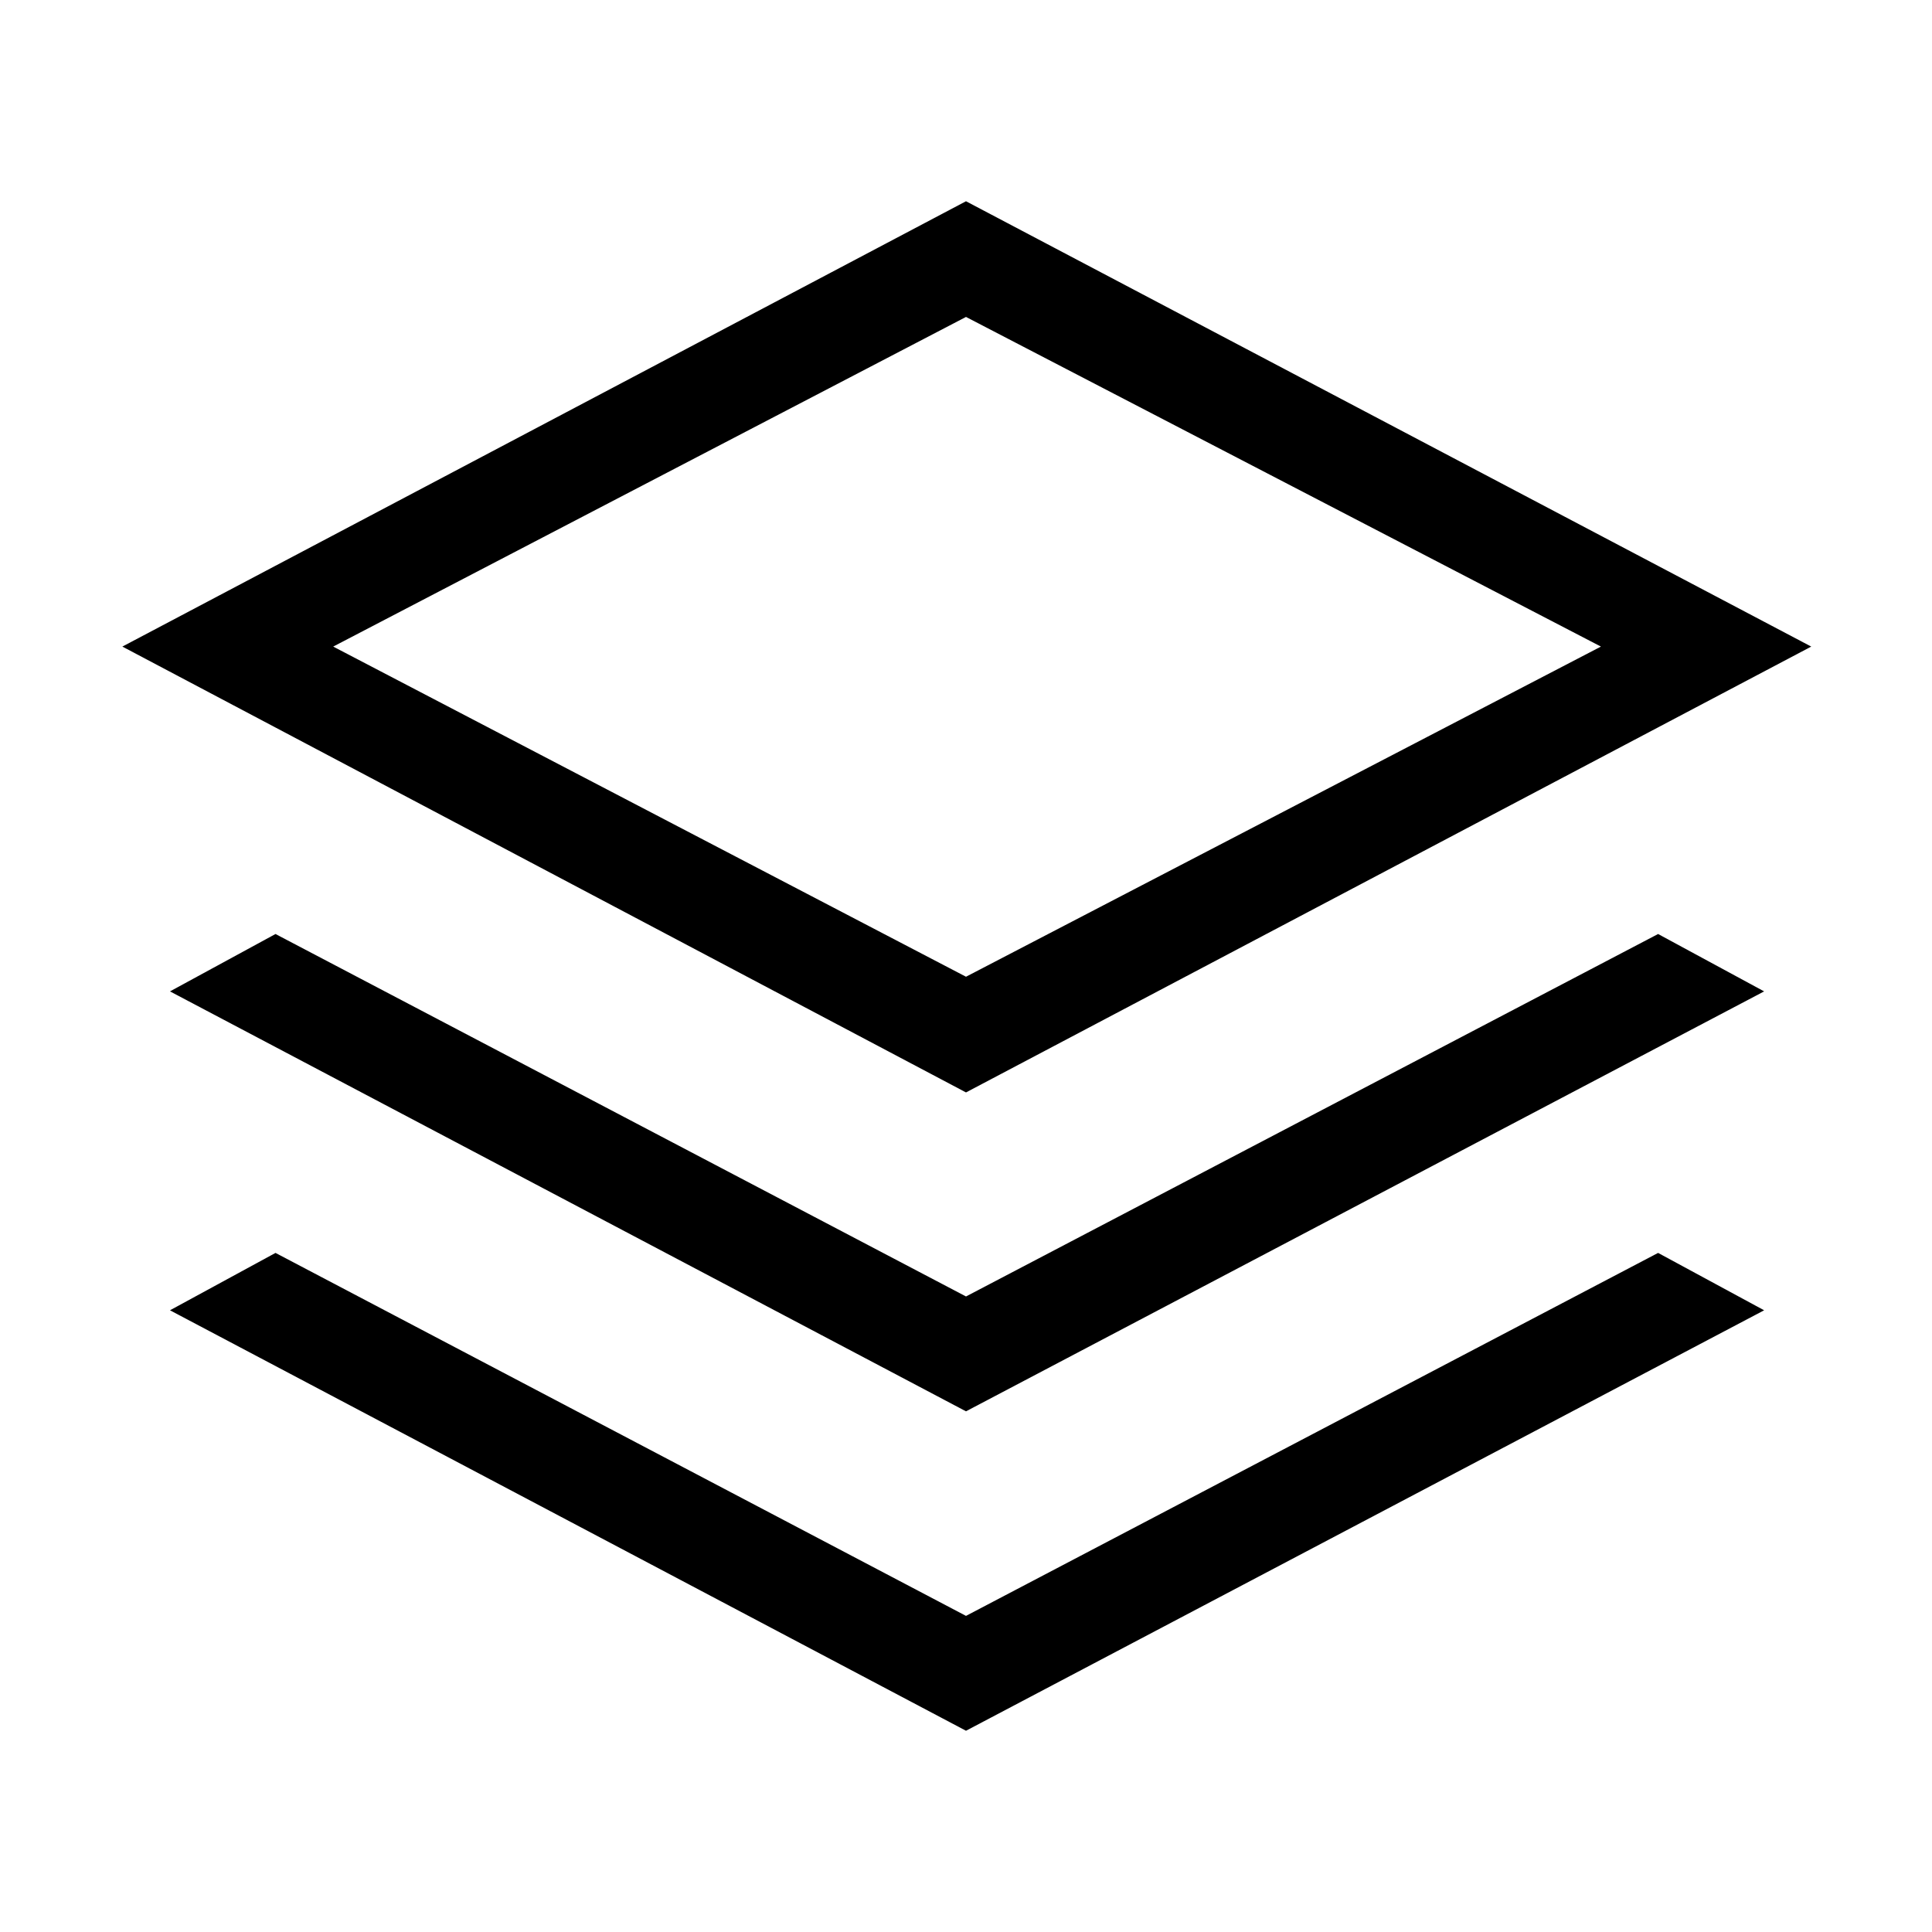 <svg xmlns="http://www.w3.org/2000/svg" height="40" viewBox="0 -960 960 960" width="40"><path d="M480-417.18 60.796-638.718 480-859.999l419.999 221.281L480-417.18Zm0 158.461L84.463-467.385l52.434-28.512L480-315.794l343.898-180.103 52.69 28.512L480-258.719Zm0 158.718L84.463-308.923l52.434-28.512L480-157.077l343.898-180.358 52.69 28.512L480-100.001Zm0-374.665 315.489-164.052L480-802.513 165.562-638.718 480-474.666Zm.795-164.052Z"/></svg>
